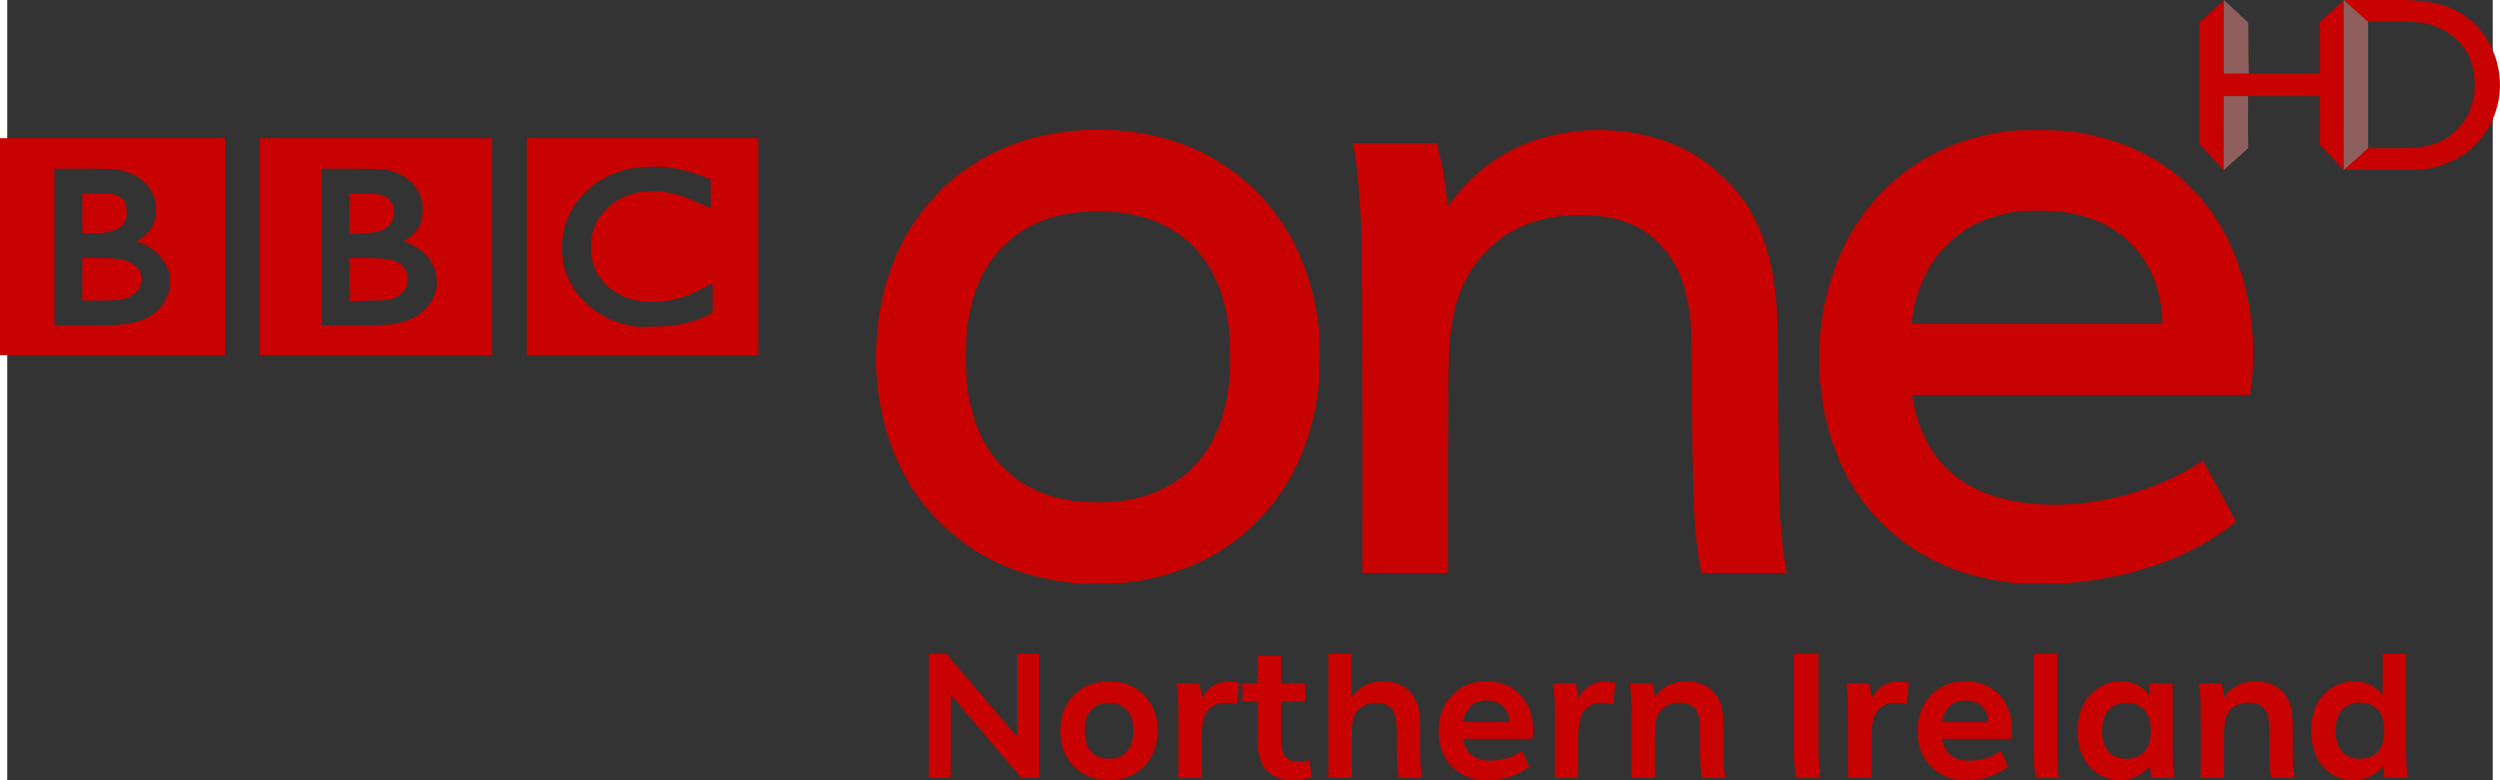<svg width="721.41" height="225.18" fill-rule="evenodd" version="1.0" viewBox="0 0 243.89 76.571" xml:space="preserve" xmlns="http://www.w3.org/2000/svg"><rect x="0" y="0" width="243.89" height="76.571" fill="#333333" stroke="none"/><defs><style type="text/css"/></defs><g transform="matrix(.47 0 0 .47 103.45 13.34)" fill="#c80201"><path d="m-9.278 125.46v-17.321h4.6v25.88h-3.72l-14.72-17.36v17.36h-4.6v-25.88h3.72z"/><path d="m13.623 128.54c0.907-1.04 1.36-2.494 1.36-4.36-1.6e-5 -1.867-0.453-3.32-1.36-4.36-0.907-0.986-2.146-1.48-3.72-1.48-1.573 2e-5 -2.813 0.493-3.72 1.48-0.907 1.04-1.361 2.494-1.361 4.36-6.5e-6 1.867 0.454 3.32 1.361 4.36 0.907 0.986 2.146 1.48 3.72 1.48s2.813-0.493 3.72-1.48zm-11.06 3.08c-1.88-1.92-2.82-4.4-2.82-7.44-1.4e-6 -3.04 0.94-5.52 2.82-7.44 1.88-1.92 4.327-2.88 7.34-2.88 3.014 2e-5 5.46 0.96 7.34 2.88 1.88 1.92 2.82 4.4 2.82 7.44-2.2e-5 3.04-0.94 5.52-2.82 7.44-1.88 1.92-4.327 2.88-7.34 2.88s-5.46-0.96-7.34-2.88z"/><path d="m37.069 114.22-0.481 4.399c-0.933-0.186-1.76-0.28-2.479-0.28-1.467 2e-5 -2.667 0.546-3.6 1.639-0.827 0.987-1.24 2.841-1.24 5.56v8.48h-4.88v-14.16c-3e-6 -2.266-0.133-4.106-0.4-5.52h4.761c0.266 0.933 0.439 1.934 0.52 3.001h0.04c1.279-2.293 3.159-3.44 5.64-3.44 0.907 2e-5 1.613 0.107 2.12 0.32z"/><path d="m51.764 130.3 0.441 3.519c-1.173 0.453-2.4 0.68-3.68 0.68-2.826 0-4.867-0.826-6.121-2.479-0.986-1.361-1.48-3.321-1.48-5.88v-8.08h-3.16v-3.721h3.16v-5.759h4.88v5.759h5.04v3.721h-5.04v7.36c-8e-6 1.893 0.253 3.213 0.759 3.96 0.534 0.827 1.427 1.24 2.681 1.24 0.959 1e-5 1.799-0.107 2.519-0.32z"/><path d="m75.277 134.02h-4.84c-0.294-1.36-0.441-3.186-0.441-5.48v-4.12c-1.7e-5 -2.533-0.373-4.174-1.119-4.921-0.774-0.773-1.841-1.16-3.201-1.16-1.546 2e-5 -2.839 0.533-3.879 1.6-0.507 0.56-0.834 1.253-0.98 2.079-0.146 0.826-0.22 1.986-0.22 3.48v8.521h-4.88v-25.88h4.84v9.16h0.04c0.506-0.96 1.339-1.774 2.499-2.44 1.16-0.666 2.487-1 3.98-1 2.347 2e-5 4.24 0.72 5.68 2.159 0.747 0.774 1.287 1.728 1.621 2.861 0.333 1.133 0.5 2.687 0.5 4.66v5c-2.2e-5 2.24 0.133 4.066 0.4 5.48z"/><path d="m98.288 125.86h-14.44c0.16 1.36 0.714 2.46 1.66 3.3 0.946 0.84 2.247 1.26 3.9 1.26 2.533 0 4.773-0.667 6.72-2.001l1.52 3.241c-2.373 1.893-5.346 2.839-8.92 2.839-2.934 0-5.334-0.947-7.2-2.84-1.867-1.893-2.8-4.373-2.8-7.44-1e-6 -3.04 0.927-5.527 2.78-7.46 1.853-1.933 4.233-2.9 7.139-2.9 3.014 2e-5 5.4 0.947 7.161 2.84 1.76 1.893 2.64 4.36 2.64 7.401-2.1e-5 0.426-0.054 1.013-0.161 1.759zm-14.44-3.479h9.601c-1.6e-5 -1.361-0.427-2.454-1.28-3.281-0.854-0.826-2.027-1.24-3.521-1.24-1.36 2e-5 -2.46 0.427-3.3 1.28-0.84 0.853-1.34 1.933-1.5 3.24z"/><path d="m115.66 114.22-0.481 4.399c-0.933-0.186-1.76-0.28-2.479-0.28-1.467 2e-5 -2.667 0.546-3.6 1.639-0.827 0.987-1.24 2.841-1.24 5.56v8.48h-4.88v-14.16c0-2.266-0.133-4.106-0.4-5.52h4.761c0.266 0.933 0.439 1.934 0.52 3.001h0.04c1.279-2.293 3.159-3.44 5.64-3.44 0.907 2e-5 1.613 0.107 2.12 0.32z"/><path d="m138.6 134.02h-4.879c-0.267-1.414-0.4-3.24-0.4-5.48v-4.16c-2e-5 -2.533-0.373-4.174-1.119-4.921-0.801-0.773-1.868-1.16-3.201-1.16-1.546 1e-5 -2.839 0.533-3.879 1.6-0.507 0.56-0.84 1.266-1 2.12-0.16 0.853-0.24 2-0.24 3.441v8.56h-4.88v-14.16c-1e-5 -2.266-0.133-4.106-0.4-5.52h4.761c0.266 0.96 0.439 1.934 0.52 2.92h0.04c0.479-0.959 1.306-1.766 2.479-2.419 1.173-0.653 2.494-0.98 3.96-0.98 2.427 2e-5 4.32 0.707 5.68 2.12 0.774 0.773 1.327 1.726 1.661 2.86 0.333 1.133 0.5 2.7 0.5 4.7v5c-3e-5 2.24 0.133 4.066 0.399 5.48z"/><path d="m152.91 128.54v-20.4h5.12v20.4c-1e-5 2.24 0.133 4.066 0.4 5.48h-5.081c-0.293-1.547-0.439-3.374-0.439-5.48z"/><path d="m176.91 114.22-0.481 4.399c-0.933-0.186-1.76-0.28-2.479-0.28-1.467 2e-5 -2.667 0.546-3.6 1.639-0.827 0.987-1.24 2.841-1.24 5.56v8.48h-4.88v-14.16c0-2.266-0.133-4.106-0.4-5.52h4.761c0.266 0.933 0.439 1.934 0.52 3.001h0.04c1.279-2.293 3.159-3.44 5.64-3.44 0.907 2e-5 1.613 0.107 2.12 0.32z"/><path d="m198.29 125.86h-14.44c0.16 1.36 0.714 2.46 1.66 3.3 0.946 0.84 2.247 1.26 3.9 1.26 2.533 0 4.773-0.667 6.72-2.001l1.52 3.241c-2.373 1.893-5.346 2.839-8.92 2.839-2.934 0-5.334-0.947-7.2-2.84-1.866-1.893-2.8-4.373-2.8-7.44 0-3.04 0.927-5.527 2.78-7.46 1.853-1.933 4.233-2.9 7.139-2.9 3.014 2e-5 5.4 0.947 7.161 2.84 1.76 1.893 2.64 4.36 2.64 7.401-2e-5 0.426-0.054 1.013-0.161 1.759zm-14.44-3.479h9.601c-2e-5 -1.361-0.427-2.454-1.28-3.281-0.854-0.826-2.027-1.24-3.521-1.24-1.36 2e-5 -2.46 0.427-3.3 1.28-0.84 0.853-1.34 1.933-1.5 3.24z"/><path d="m202.98 128.54v-20.4h4.88v20.4c0 2.427 0.133 4.253 0.399 5.48h-4.879c-0.267-1.414-0.4-3.24-0.4-5.48z"/><path d="m232.37 134.02h-4.84c-0.107-0.507-0.213-1.347-0.32-2.519-0.774 0.959-1.708 1.699-2.801 2.219-1.093 0.52-2.173 0.78-3.239 0.78-2.347 0-4.307-0.733-5.88-2.2-2.08-1.867-3.12-4.56-3.12-8.08 0-3.813 1.227-6.654 3.68-8.521 1.6-1.226 3.386-1.84 5.359-1.84 2.56 2e-5 4.52 0.987 5.88 2.96v-2.481h4.88v14.16c-3e-5 2.266 0.133 4.106 0.4 5.52zm-13.761-5.48c0.907 0.986 2.148 1.48 3.721 1.48s2.813-0.493 3.72-1.48c0.907-1.04 1.36-2.48 1.36-4.32-2e-5 -1.894-0.453-3.361-1.36-4.401-0.907-0.986-2.146-1.48-3.72-1.48-1.573 2e-5 -2.813 0.493-3.72 1.48-0.907 0.987-1.361 2.453-1.361 4.4-1e-5 1.893 0.453 3.333 1.36 4.32z"/><path d="m257.43 134.02h-4.879c-0.267-1.414-0.4-3.24-0.4-5.48v-4.16c-2e-5 -2.533-0.373-4.174-1.119-4.921-0.801-0.773-1.868-1.16-3.201-1.16-1.546 1e-5 -2.839 0.533-3.879 1.6-0.507 0.56-0.84 1.266-1 2.12-0.16 0.853-0.24 2-0.24 3.441v8.56h-4.88v-14.16c0-2.266-0.133-4.106-0.4-5.52h4.761c0.266 0.96 0.439 1.934 0.52 2.92h0.04c0.479-0.959 1.306-1.766 2.479-2.419 1.173-0.653 2.494-0.98 3.96-0.98 2.427 2e-5 4.32 0.707 5.68 2.12 0.774 0.773 1.327 1.726 1.661 2.86 0.333 1.133 0.5 2.7 0.5 4.7v5c-2e-5 2.24 0.133 4.066 0.399 5.48z"/><path d="m281.12 134.02h-4.88c-0.16-0.933-0.254-1.773-0.28-2.519-0.774 0.959-1.708 1.699-2.801 2.219-1.093 0.52-2.173 0.78-3.239 0.78-2.347 0-4.321-0.72-5.92-2.159-2.053-1.894-3.08-4.614-3.08-8.16 0-3.84 1.227-6.681 3.68-8.521 1.573-1.2 3.359-1.799 5.359-1.799 1.227 2e-5 2.354 0.26 3.381 0.78 1.027 0.52 1.86 1.233 2.499 2.14v-8.64h4.88v20.4c-3e-5 2.24 0.133 4.066 0.4 5.48zm-10.04-4c1.573 0 2.813-0.48 3.72-1.439 0.907-1.04 1.36-2.494 1.36-4.36-2e-5 -1.92-0.453-3.4-1.36-4.44-0.933-0.987-2.173-1.481-3.72-1.481-1.573 1e-5 -2.813 0.494-3.72 1.481-0.907 1.04-1.361 2.507-1.361 4.4-1e-5 1.893 0.454 3.36 1.361 4.4 0.88 0.959 2.119 1.439 3.72 1.439z"/></g><g transform="matrix(2.056 0 0 -2.056 -865.53 -949.93)" fill="#c80201"><g transform="matrix(1.21 0 0 1.21 -58.316 -65.858)" fill="#c80201"><g transform="matrix(.402 0 0 -.402 363.77 -324.66)" fill="#c80201"><g transform="translate(27.667 -18.445)" fill="#c80201"><path transform="matrix(.34 0 0 .34 -17.938 -275.55)" d="m523.94 922.28c-1.154-0.015-2.326-4e-3 -3.5 0.031-14.885 0.453-28.005 5.042-38.781 13.562-5.905 4.669-12.061 12.326-15.625 19.406-9.605 19.084-9.766 44.961-0.406 64.094 3.21 6.563 6.438 11.085 11.5 16.156 10.246 10.265 22.988 15.984 39.406 17.656 2.521 0.257 13.983-0.07 16.531-0.469 14.102-2.21 25.431-7.579 34.469-16.313 10.512-10.159 16.56-22.666 18.75-38.781 0.562-4.139 0.627-14.575 0.125-18.688-1.979-16.205-8.277-29.509-18.719-39.594-11.354-10.965-26.437-16.843-43.75-17.062zm-0.531 23.531c3.202 0.029 6.393 0.343 9.281 0.938 15.03 3.092 24.62 13.544 27.406 29.875 1.11 6.503 1.11 15.765 0 22.344-3.03 17.961-14.401 28.792-32.094 30.625-2.797 0.29-7.84 0.269-10.688-0.031-9.077-0.958-16.256-4.175-21.875-9.812-5.533-5.552-8.75-12.493-10.281-22.25-0.647-4.12-0.642-15.008 0-19.281 0.55-3.668 1.648-7.977 2.688-10.594 3.861-9.72 10.887-16.471 20.562-19.719 4.256-1.429 9.664-2.142 15-2.094z"/><path transform="matrix(.34 0 0 .34 -17.938 -275.55)" d="m794.38 922.38c-6.992-0.02-8.892 0.14-14.031 1.156-21.755 4.303-38.527 19.208-45.562 40.438-3.253 9.815-4.52 20.158-3.688 30.375 1.824 22.38 11.847 39.754 28.812 50 8 4.831 16.194 7.429 28.031 8.844 0.486 0.058 4.19 0.071 8.219 0.031 5.768-0.057 8.187-0.19 11.469-0.625 14.747-1.951 27.555-6.391 37.875-13.094 2.747-1.784 5.594-3.89 5.594-4.156 0-0.114-2.128-4.122-4.719-8.906l-4.719-8.688-1.375 0.906c-19.001 12.154-46.946 15.431-63.688 7.5-10.435-4.943-16.505-13.51-18.812-26.562l-0.156-0.812h97.5l0.125-0.562c0.752-3.22 1.086-12.064 0.656-17.25-0.611-7.358-1.606-12.393-3.688-18.719-6.484-19.707-20.894-33.076-40.938-38-5.924-1.455-9.374-1.854-16.906-1.875zm-2.062 23.25c3.7-0.069 7.905 0.147 10.406 0.594 7.297 1.304 12.805 3.901 17.469 8.219 5.553 5.141 9.103 12.955 9.594 21.156l0.156 2.719h-72.376l0.156-1.5c0.578-5.526 2.819-11.731 6-16.562 1.841-2.797 6.098-7.012 9-8.906 3.979-2.596 8.661-4.361 13.938-5.281 1.374-0.24 3.436-0.396 5.656-0.438z"/><path d="m194.16 70.955c0-6.489 0.034-10.979 0.089-11.66 0.349-4.349 1.457-7.154 3.733-9.445 2.42-2.435 5.674-3.591 9.706-3.448 3.232 0.115 5.485 1.003 7.259 2.863 1.393 1.46 2.221 3.166 2.704 5.572 0.353 1.758 0.388 2.564 0.434 10.05 0.061 9.753 0.223 12.919 0.826 16.126l0.093 0.494h8.365l-0.157-0.966c-0.163-1.003-0.341-2.624-0.508-4.617-0.058-0.695-0.124-4.947-0.164-10.608-0.066-9.34-0.089-10.056-0.391-12.197-0.449-3.192-1.522-6.098-3.023-8.197-1.234-1.725-3.279-3.587-5.041-4.588-4.419-2.513-10.403-2.991-15.509-1.239-1.851 0.635-3.545 1.57-5.033 2.778-0.933 0.758-2.319 2.178-2.907 2.981-0.233 0.318-0.447 0.579-0.475 0.579-0.028 0-0.097-0.435-0.153-0.966-0.161-1.514-0.508-3.399-0.886-4.81l-0.086-0.322h-8.214l0.108 0.623c0.366 2.109 0.611 4.985 0.726 8.524 0.046 1.418 0.084 9.429 0.085 17.802l1e-3 15.224h8.417v-10.552z"/><path transform="matrix(1.991 0 0 1.991 -933.17 -2271.5)" d="m494.56 1160.4v10.688h11.375v-10.688h-11.375zm2.969 1.5h1.5c1.355 0 1.543 0.017 1.844 0.094 0.972 0.249 1.603 0.925 1.656 1.781 0.045 0.728-0.208 1.231-0.781 1.594l-0.188 0.125 0.219 0.062c0.556 0.196 1.011 0.611 1.25 1.094 0.159 0.322 0.188 0.321 0.188 0.812 0 0.491-0.03 0.525-0.188 0.844-0.355 0.718-0.974 1.1-1.969 1.25-0.301 0.045-0.828 0.062-1.969 0.063h-1.562v-7.719zm1.375 1.219v1.969h0.5c0.267-4e-4 0.592-0.029 0.75-0.062 0.694-0.147 0.982-0.473 0.938-1.094-0.025-0.341-0.135-0.546-0.438-0.687-0.226-0.106-0.303-0.112-1-0.125h-0.75zm0 3.187v2.094h0.75c0.409-5e-4 0.868-0.01 1.031-0.031 0.719-0.104 1.125-0.468 1.125-1.031 0-0.357-0.14-0.571-0.438-0.75-0.358-0.216-0.681-0.281-1.625-0.281h-0.844z"/><path transform="matrix(1.991 0 0 1.991 -933.17 -2271.5)" d="m507.66 1160.4v10.688h11.438v-10.688h-11.438zm3.031 1.5h1.469c1.666 9e-4 1.881 0.022 2.406 0.281 0.793 0.392 1.222 1.175 1.094 2-0.027 0.173-0.08 0.399-0.125 0.5-0.099 0.224-0.418 0.576-0.625 0.688-0.157 0.084-0.198 0.156-0.094 0.156 0.144 0 0.747 0.35 0.969 0.562 0.488 0.469 0.698 1.216 0.531 1.844-0.208 0.782-0.811 1.319-1.75 1.563-0.328 0.085-0.506 0.108-2.125 0.125h-1.75v-7.719zm1.375 1.219v2l0.625-0.031c0.365-0.014 0.688-0.055 0.812-0.094 0.507-0.159 0.755-0.463 0.75-0.969-3e-3 -0.318-0.081-0.487-0.281-0.656-0.224-0.189-0.516-0.25-1.25-0.25h-0.656zm0 3.187v2.125l0.938-0.031c0.794-0.017 0.932-0.011 1.188-0.094 0.73-0.236 0.995-1.035 0.531-1.562-0.304-0.346-0.71-0.436-1.844-0.438h-0.812z"/><path transform="matrix(1.991 0 0 1.991 -933.17 -2271.5)" d="m520.81 1160.4v10.688h11.406v-10.688h-11.406zm5.938 1.406c0.829-0.046 1.645 0.079 2.656 0.438l0.469 0.187v0.719c0 0.389 9e-3 0.688 0 0.688s-0.261-0.09-0.531-0.219c-0.959-0.456-1.59-0.626-2.469-0.594-0.46 0.017-0.621 0.039-0.969 0.156-0.525 0.178-0.863 0.392-1.219 0.75-0.482 0.486-0.72 1.121-0.719 1.844 2e-3 0.768 0.239 1.341 0.75 1.844 0.574 0.565 1.32 0.839 2.281 0.844 0.852 0 1.567-0.186 2.469-0.656l0.5-0.25v1.438l-0.281 0.156c-0.809 0.373-1.503 0.508-2.5 0.531-0.403 0.01-0.851 0.021-1 0-1.555-0.219-2.813-1.135-3.375-2.469-0.337-0.8-0.369-1.736-0.094-2.594 0.44-1.369 1.675-2.415 3.188-2.719 0.286-0.057 0.567-0.079 0.844-0.094z"/></g></g></g></g><path d="m226.89 2.209 2.393-2.209-0.015 16.685-2.378-2.516v-4.733h-9.383v7.268l-2.389-2.513v-11.974l2.389-2.217v7.219h9.383v-5.01z" fill="#c80201" fill-rule="nonzero"/><path d="m229.26 16.677 2.393-2.131h3.04c1.194 0 2.123-0.079 2.786-0.232 0.666-0.169 1.213-0.374 1.655-0.622 0.446-0.258 0.846-0.573 1.217-0.936 1.179-1.194 1.767-2.707 1.767-4.534 0-1.794-0.607-3.254-1.816-4.381-0.446-0.423-0.959-0.775-1.543-1.045-0.573-0.273-1.12-0.449-1.64-0.535-0.513-0.086-1.344-0.131-2.498-0.131h-2.984l-2.37-2.131h5.609c2.269 0 4.07 0.344 5.388 1.026 1.325 0.681 2.378 1.681 3.16 3.007 0.775 1.322 1.172 2.763 1.172 4.329 0 1.112-0.221 2.179-0.648 3.201-0.434 1.018-1.048 1.917-1.842 2.692-0.809 0.798-1.756 1.397-2.831 1.801-0.629 0.247-1.213 0.416-1.734 0.502-0.524 0.082-1.531 0.12-3.018 0.12h-5.265 5.265c1.486 0 2.494-0.037 3.018-0.12 0.52-0.086 1.105-0.255 1.734-0.502 1.075-0.404 2.022-1.004 2.831-1.801 0.794-0.775 1.408-1.674 1.842-2.692 0.427-1.022 0.648-2.089 0.648-3.201 0-1.565-0.397-3.007-1.172-4.329-0.783-1.325-1.835-2.325-3.16-3.007-1.318-0.681-3.119-1.026-5.388-1.026h-5.609l2.37 2.131h2.984c1.153 0 1.984 0.045 2.498 0.131 0.52 0.086 1.067 0.262 1.64 0.535 0.584 0.27 1.097 0.622 1.543 1.045 1.209 1.127 1.816 2.587 1.816 4.381 0 1.827-0.588 3.34-1.767 4.534-0.371 0.363-0.771 0.678-1.217 0.936-0.442 0.247-0.989 0.453-1.655 0.622-0.663 0.154-1.591 0.232-2.786 0.232h-3.04l-2.393 2.131z" fill="#fff" fill-rule="nonzero"/><path d="m229.26 16.677 2.393-2.131h3.04c1.194 0 2.123-0.079 2.786-0.232 0.666-0.169 1.213-0.374 1.655-0.622 0.446-0.258 0.846-0.573 1.217-0.936 1.179-1.194 1.767-2.707 1.767-4.534 0-1.794-0.607-3.254-1.816-4.381-0.446-0.423-0.959-0.775-1.543-1.045-0.573-0.273-1.12-0.449-1.64-0.535-0.513-0.086-1.344-0.131-2.498-0.131h-2.984l-2.37-2.131h5.609c2.269 0 4.07 0.344 5.388 1.026 1.325 0.681 2.378 1.681 3.16 3.007 0.775 1.322 1.172 2.763 1.172 4.329 0 1.112-0.221 2.179-0.648 3.201-0.434 1.018-1.048 1.917-1.842 2.692-0.809 0.798-1.756 1.397-2.831 1.801-0.629 0.247-1.213 0.416-1.734 0.502-0.524 0.082-1.531 0.12-3.018 0.12h-5.265z" fill="#c80201" fill-rule="nonzero"/><path d="m231.66 2.146-2.389-2.146v16.677l2.389-2.131v-12.401z" fill="#ea8d86" fill-rule="nonzero" opacity=".5"/><path d="m217.5 9.436-7e-3 7.257 2.393-2.153-7e-3 -5.104h-2.378z" fill="#ea8d86" fill-rule="nonzero" opacity=".5"/><path d="m219.94 7.219-0.045-5.003-2.393-2.217v7.219h2.438z" fill="#ea8d86" fill-rule="nonzero" opacity=".5"/></svg>
